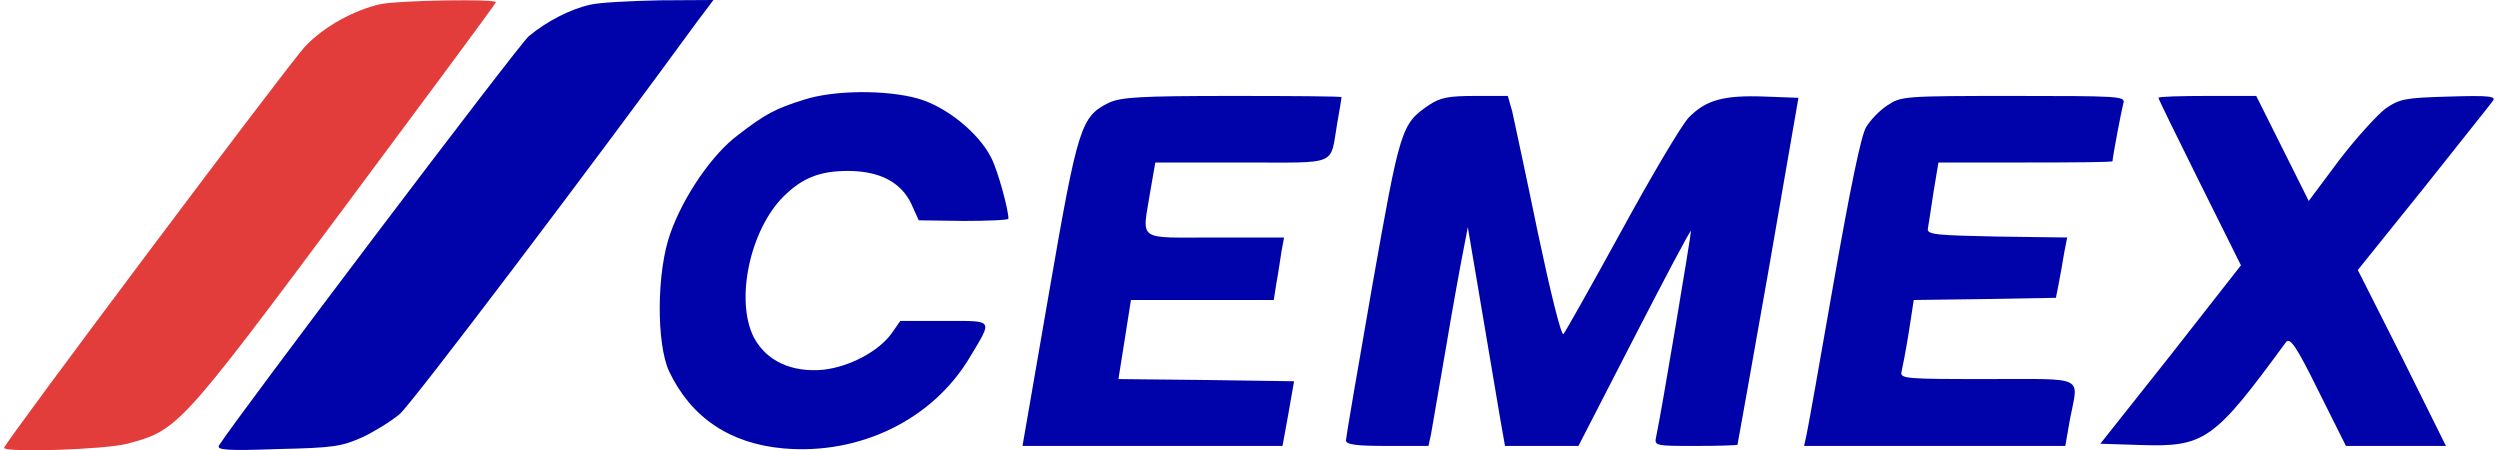 <?xml version="1.0" encoding="UTF-8"?>
<svg viewBox="0 0 800 144" xmlns="http://www.w3.org/2000/svg" class="w-[250px] h-[54px] max-sm:w-[187.5px] max-sm:h-[40.5px]">
  <path
    class="dark:fill-white"
    id="cemex"
    fill="#0103aa"
    d="M 257.3 31.9 C 248 34.8 244.9 36.5 236.3 43.1 C 227.9 49.3 218.7 62.8 214.5 74.7 C 210.1 86.9 210 109.9 214.1 118.8 C 221.1 133.6 233.6 142 250.8 143.5 C 275.2 145.6 298.4 134.3 310.3 114.4 C 317.7 102 318.3 102.7 302.3 102.7 L 288.1 102.7 L 285.3 106.7 C 281.2 112.4 272 117.3 263.6 118.3 C 253.3 119.3 245.2 115.5 241.2 107.9 C 235.2 96 240 73.5 250.8 62.8 C 256.8 56.9 262.4 54.7 271.3 54.7 C 281.5 54.7 288.3 58.3 291.6 65.2 L 294 70.5 L 308.4 70.7 C 316.3 70.7 322.7 70.4 322.7 70 C 322.7 66.9 319.2 54.3 317.2 50.5 C 313.2 42.5 302.7 34 293.6 31.5 C 283.5 28.7 266.8 28.8 257.3 31.9 Z M 354.8 32.9 C 345.9 37.3 344.9 40.4 335.7 93.6 L 327.2 142.7 L 368.8 142.7 L 410.4 142.7 L 412.3 132.3 L 414.1 122 L 386 121.6 L 357.9 121.3 L 359.9 108.7 L 361.9 96 L 384.8 96 L 407.6 96 L 408.5 90.3 C 409.1 87.2 409.7 82.7 410.1 80.3 L 410.9 76 L 388.8 76 C 363.3 76 365.5 77.5 368.1 61.2 L 369.7 52 L 397.5 52 C 428.8 52 425.5 53.3 427.9 39.5 C 428.7 35.1 429.3 31.3 429.3 31.1 C 429.3 30.8 413.6 30.7 394.4 30.7 C 364.5 30.7 358.7 31.1 354.8 32.9 Z M 457.3 33.6 C 448.4 39.7 448.1 40.7 439.1 91.6 C 434.5 117.9 430.7 140.1 430.7 140.9 C 430.7 142.3 434.1 142.7 443.9 142.7 L 457.1 142.7 L 457.9 139.1 C 458.3 136.9 460.4 124.5 462.7 111.3 C 464.9 98.1 467.5 84 468.3 80 L 469.7 72.7 L 474.1 98.7 C 476.5 112.9 479.2 128.7 480 133.6 L 481.6 142.7 L 493.3 142.7 L 505.1 142.7 L 522.9 108.1 C 532.7 89.1 540.8 73.7 541.1 73.9 C 541.3 74.3 531.6 132.3 530 139.6 C 529.3 142.7 529.5 142.7 542.7 142.7 C 550 142.7 556 142.5 556 142.3 C 556.1 142.1 560.5 117.1 565.9 86.7 L 575.5 31.3 L 564.8 30.9 C 551.5 30.4 545.9 32 540.4 37.6 C 538.1 40 528.4 56.4 518.8 74 C 509.2 91.5 500.8 106.4 500.3 106.9 C 499.6 107.6 496 92.9 492.1 74.4 C 488.3 55.9 484.5 38.4 483.9 35.6 L 482.5 30.7 L 472.1 30.7 C 463.6 30.7 460.9 31.2 457.3 33.6 Z M 604 33.7 C 601.5 35.3 598.4 38.5 597.1 40.8 C 595.5 43.5 591.9 61.2 586.7 90.8 C 582.3 116 578.4 138 578 139.6 L 577.3 142.7 L 619.1 142.7 L 660.9 142.7 L 662.4 134.1 C 665.1 120 667.9 121.3 635.9 121.3 C 609.7 121.3 607.9 121.2 608.5 118.9 C 608.8 117.7 609.9 112 610.8 106.4 L 612.4 96 L 635.1 95.7 L 657.9 95.3 L 658.8 90.7 C 659.3 88.1 660.1 83.7 660.5 81.1 L 661.5 76 L 639.1 75.7 C 620.1 75.3 616.7 75.1 616.9 73.3 C 617.1 72.3 617.9 66.9 618.7 61.6 L 620.3 52 L 648.1 52 C 663.5 52 676 51.9 676 51.6 C 676 50.4 678.9 35.1 679.5 32.9 C 680.1 30.8 677.9 30.7 644.3 30.7 C 609.2 30.7 608.3 30.8 604 33.7 Z M 690.7 31.3 C 690.7 31.7 696.7 43.9 703.9 58.4 L 717.1 84.9 L 694.7 113.5 L 672.1 142 L 684.9 142.4 C 705.6 143.1 708.5 140.9 731.5 109.5 C 732.8 107.9 734.7 110.5 741.9 125.1 L 750.7 142.7 L 766.7 142.7 L 782.7 142.7 L 768.7 114.5 L 754.5 86.4 L 775.5 60.3 C 786.9 45.9 797.1 33.2 797.7 32.3 C 798.9 30.8 796.5 30.5 783.7 30.9 C 769.6 31.3 767.9 31.6 763.3 34.8 C 760.7 36.8 754 44.1 748.5 51.3 L 738.8 64.3 L 730.4 47.5 L 722 30.7 L 706.4 30.7 C 697.7 30.7 690.7 30.9 690.7 31.3 Z"
  />
  <path
    class="dark:fill-white"
    id="right-line"
    fill="#0103aa"
    d="M 188.9 1.5 C 182.5 2.9 174.8 6.9 169.2 11.6 C 165.9 14.4 75.5 133.9 70.1 142.5 C 69.2 144 72.4 144.3 88.8 143.7 C 106.7 143.3 109.3 142.9 116 139.9 C 120 138 125.3 134.7 127.9 132.5 C 131.5 129.6 190.9 51.1 223.1 6.9 L 228.3 0 L 211.1 0.1 C 201.7 0.3 191.7 0.8 188.9 1.5 Z"
  />
  <path
    class="dark:fill-white"
    id="left-line"
    fill="#e33d3b"
    d="M 121.9 1.3 C 113.5 3.1 103.6 8.5 97.6 14.9 C 92.5 20.3 1.3 141.9 1.3 143.3 C 1.3 144.9 33.3 143.9 40.7 142 C 56.9 137.7 57.6 136.9 110.4 66.1 C 136.9 30.5 158.7 1.1 158.7 0.7 C 158.7 -0.4 127.9 0.1 121.9 1.3 Z"
  />
</svg>
